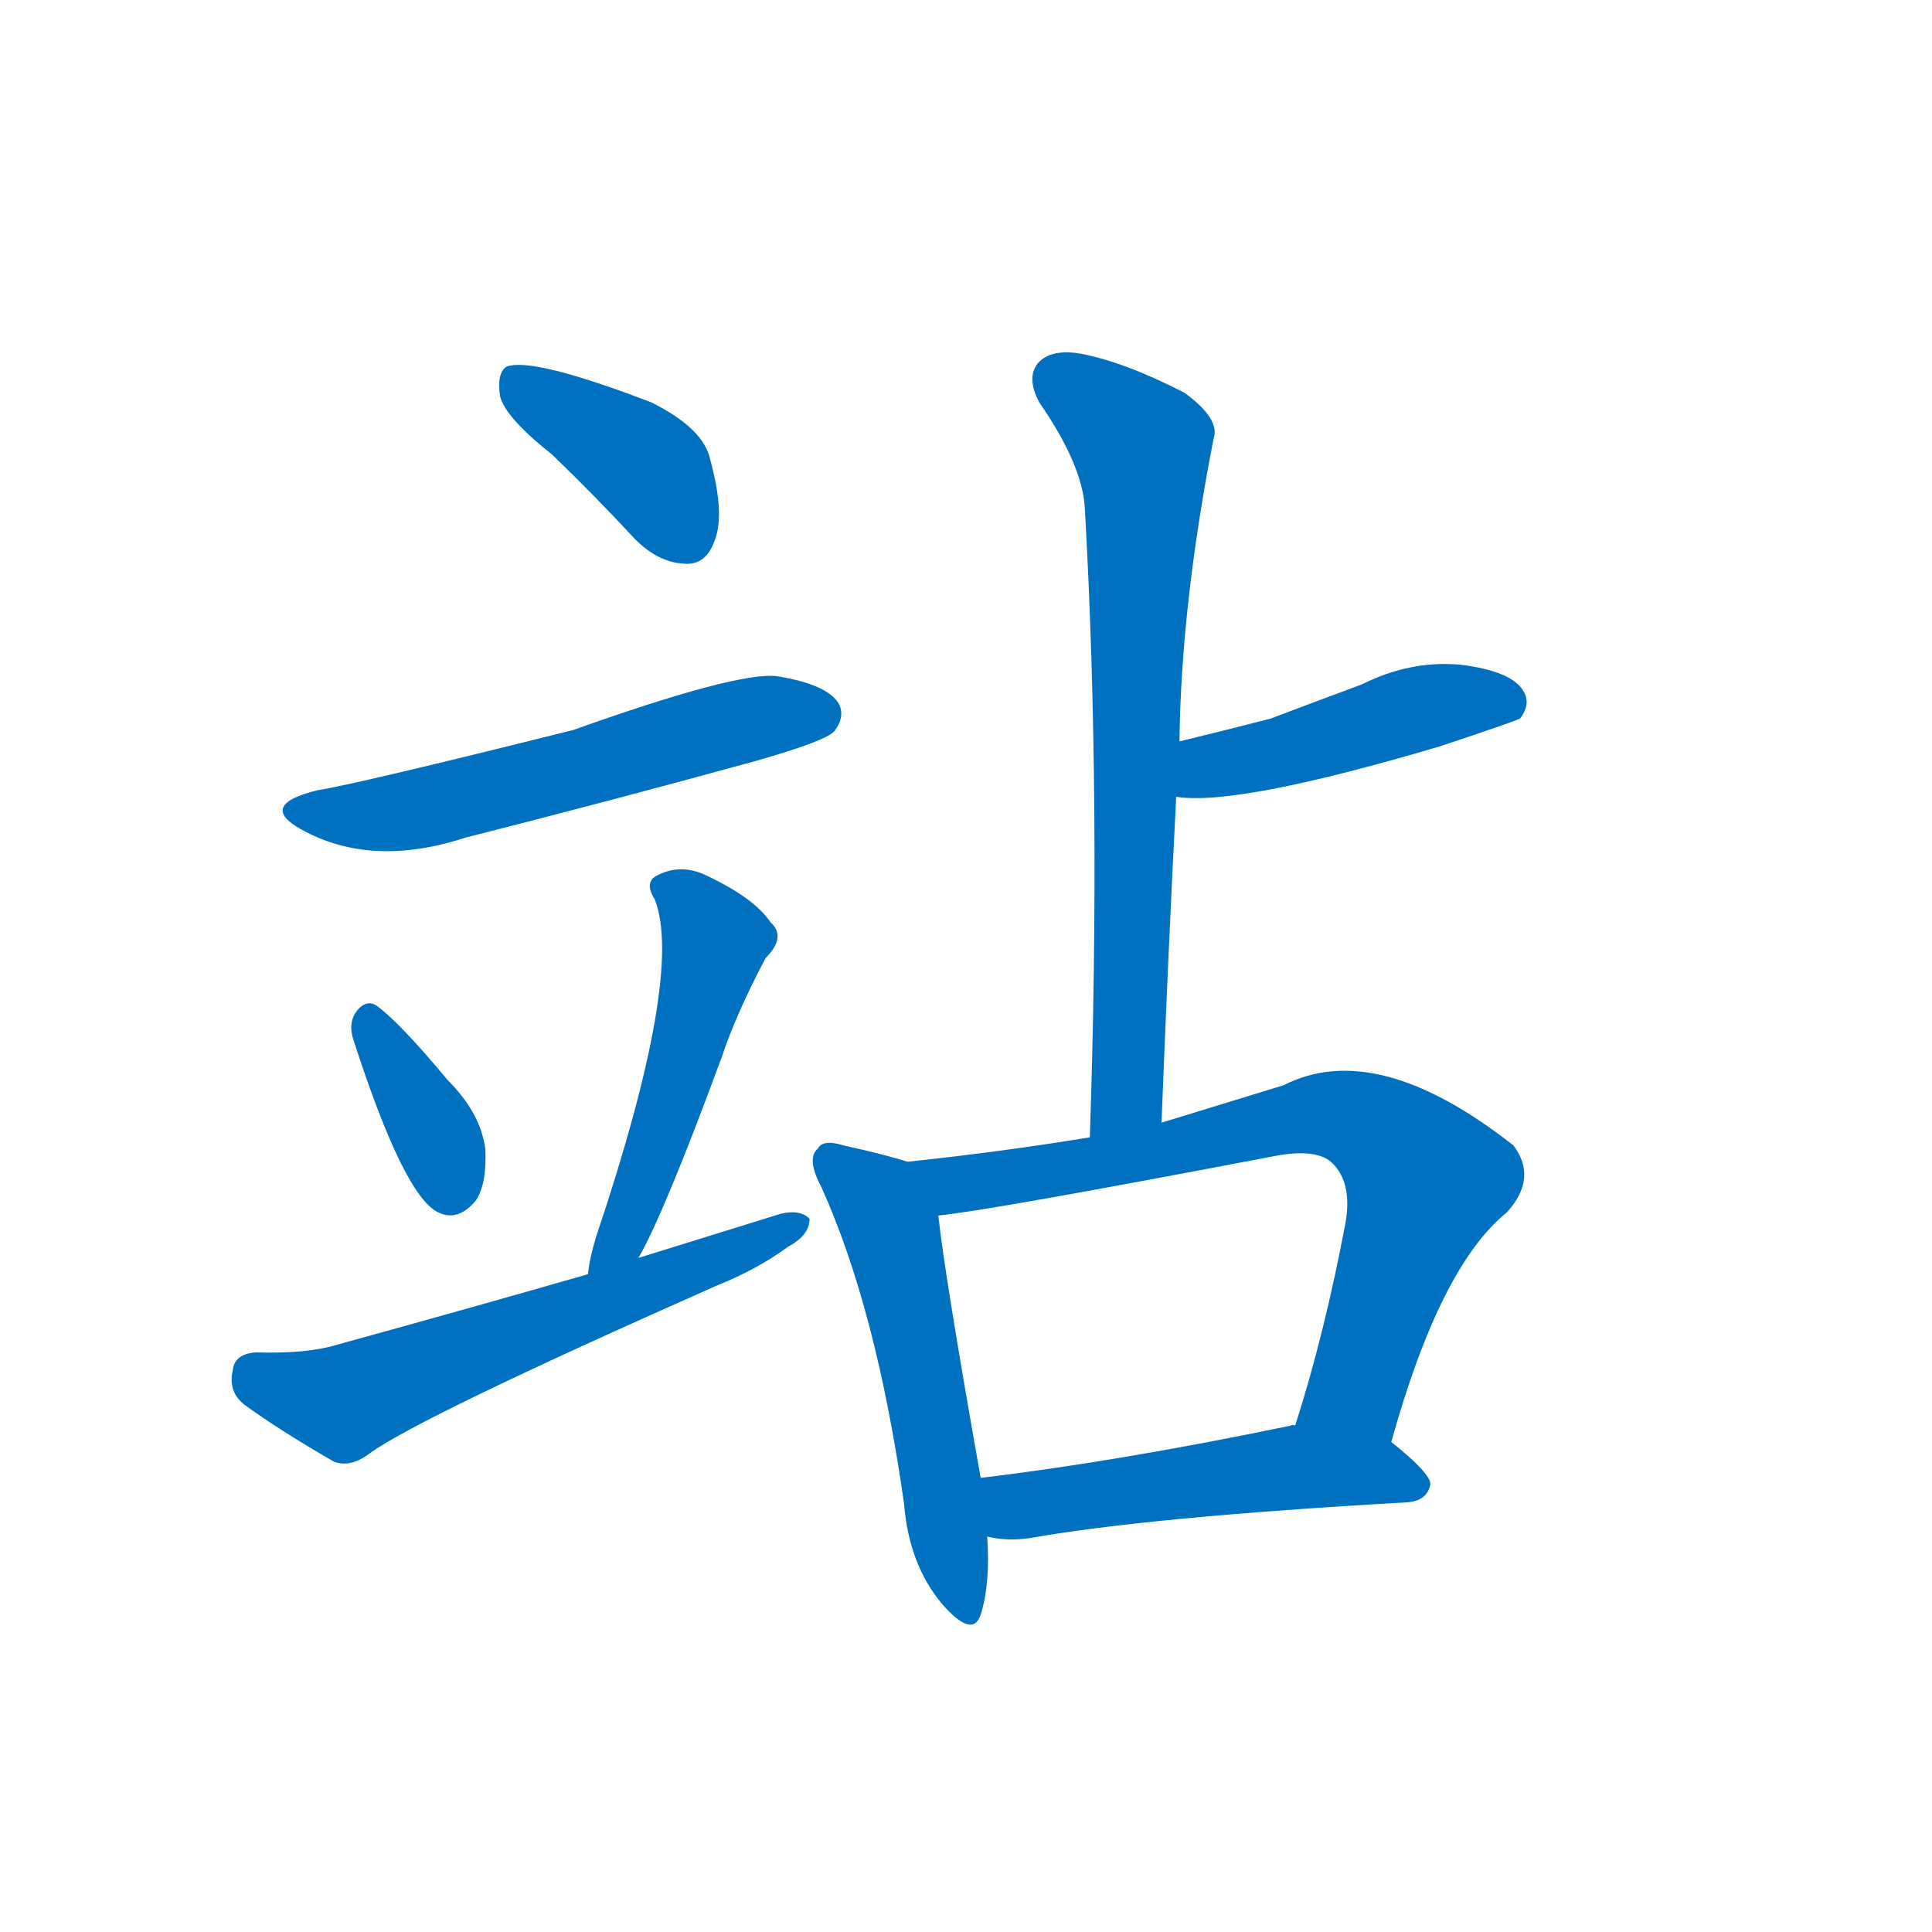 <svg width='83' height='83' >
                                <g transform="translate(3, 70) scale(0.07, -0.07)">
                                    <!-- 先将完整的字以灰色字体绘制完成，层级位于下面 -->
                                                                        <path d="M 296 721 Q 321 697 347 669 Q 362 654 379 654 Q 391 654 396 669 Q 402 685 393 718 Q 389 737 357 753 Q 284 781 268 775 Q 262 771 264 757 Q 267 744 296 721 Z" style="fill: #0070C0;"></path>
                                                                        <path d="M 152 515 Q 115 506 142 491 Q 185 467 243 486 Q 330 508 421 533 Q 463 545 469 551 Q 476 560 472 568 Q 465 580 434 585 Q 410 588 309 552 Q 177 519 152 515 Z" style="fill: #0070C0;"></path>
                                                                        <path d="M 174 362 Q 205 266 226 256 Q 238 250 249 263 Q 256 273 255 295 Q 252 317 232 337 Q 202 373 188 383 Q 181 387 175 378 Q 171 371 174 362 Z" style="fill: #0070C0;"></path>
                                                                        <path d="M 349 228 Q 365 256 400 351 Q 409 378 427 412 Q 440 425 430 434 Q 420 449 390 463 Q 375 470 361 463 Q 352 459 359 448 Q 377 402 323 241 Q 319 228 318 218 C 313 188 335 202 349 228 Z" style="fill: #0070C0;"></path>
                                                                        <path d="M 318 218 Q 245 197 165 175 Q 146 169 114 170 Q 101 169 100 159 Q 97 146 107 138 Q 129 122 162 103 Q 172 99 184 108 Q 214 130 397 211 Q 422 221 441 235 Q 454 242 454 252 Q 448 258 436 255 Q 394 242 349 228 L 318 218 Z" style="fill: #0070C0;"></path>
                                                                        <path d="M 670 311 Q 674 414 679 511 L 681 545 Q 682 629 702 731 Q 706 743 684 759 Q 647 778 620 783 Q 602 786 594 777 Q 587 768 595 753 Q 622 714 623 687 Q 633 509 626 302 C 625 272 669 281 670 311 Z" style="fill: #0070C0;"></path>
                                                                        <path d="M 679 511 Q 716 505 841 542 Q 886 557 890 559 Q 897 568 892 576 Q 885 588 854 592 Q 823 595 793 580 Q 766 570 737 559 Q 710 552 681 545 C 652 538 649 514 679 511 Z" style="fill: #0070C0;"></path>
                                                                        <path d="M 514 287 Q 502 291 475 297 Q 462 301 459 295 Q 452 289 461 272 Q 495 197 512 77 Q 515 40 535 16 Q 554 -6 559 9 Q 565 28 563 57 L 559 93 Q 537 217 533 254 C 530 282 530 282 514 287 Z" style="fill: #0070C0;"></path>
                                                                        <path d="M 811 115 Q 841 223 882 256 Q 901 277 886 297 Q 802 363 745 334 Q 706 322 670 311 L 626 302 Q 571 293 514 287 C 484 284 503 250 533 254 Q 564 257 742 291 Q 766 295 775 286 Q 787 274 783 250 Q 770 181 752 125 C 743 96 803 86 811 115 Z" style="fill: #0070C0;"></path>
                                                                        <path d="M 563 57 Q 575 54 589 56 Q 662 69 821 78 Q 833 79 835 89 Q 835 96 811 115 C 792 130 782 129 752 125 Q 751 126 749 125 Q 643 103 559 93 C 529 89 533 62 563 57 Z" style="fill: #0070C0;"></path>
                                    
                                    
                                                                                                                                                                                                                                                                                                                                                                                                                                                                                                                                                                                                                                                                                                                                                                                                                                                                    </g>
                            </svg>